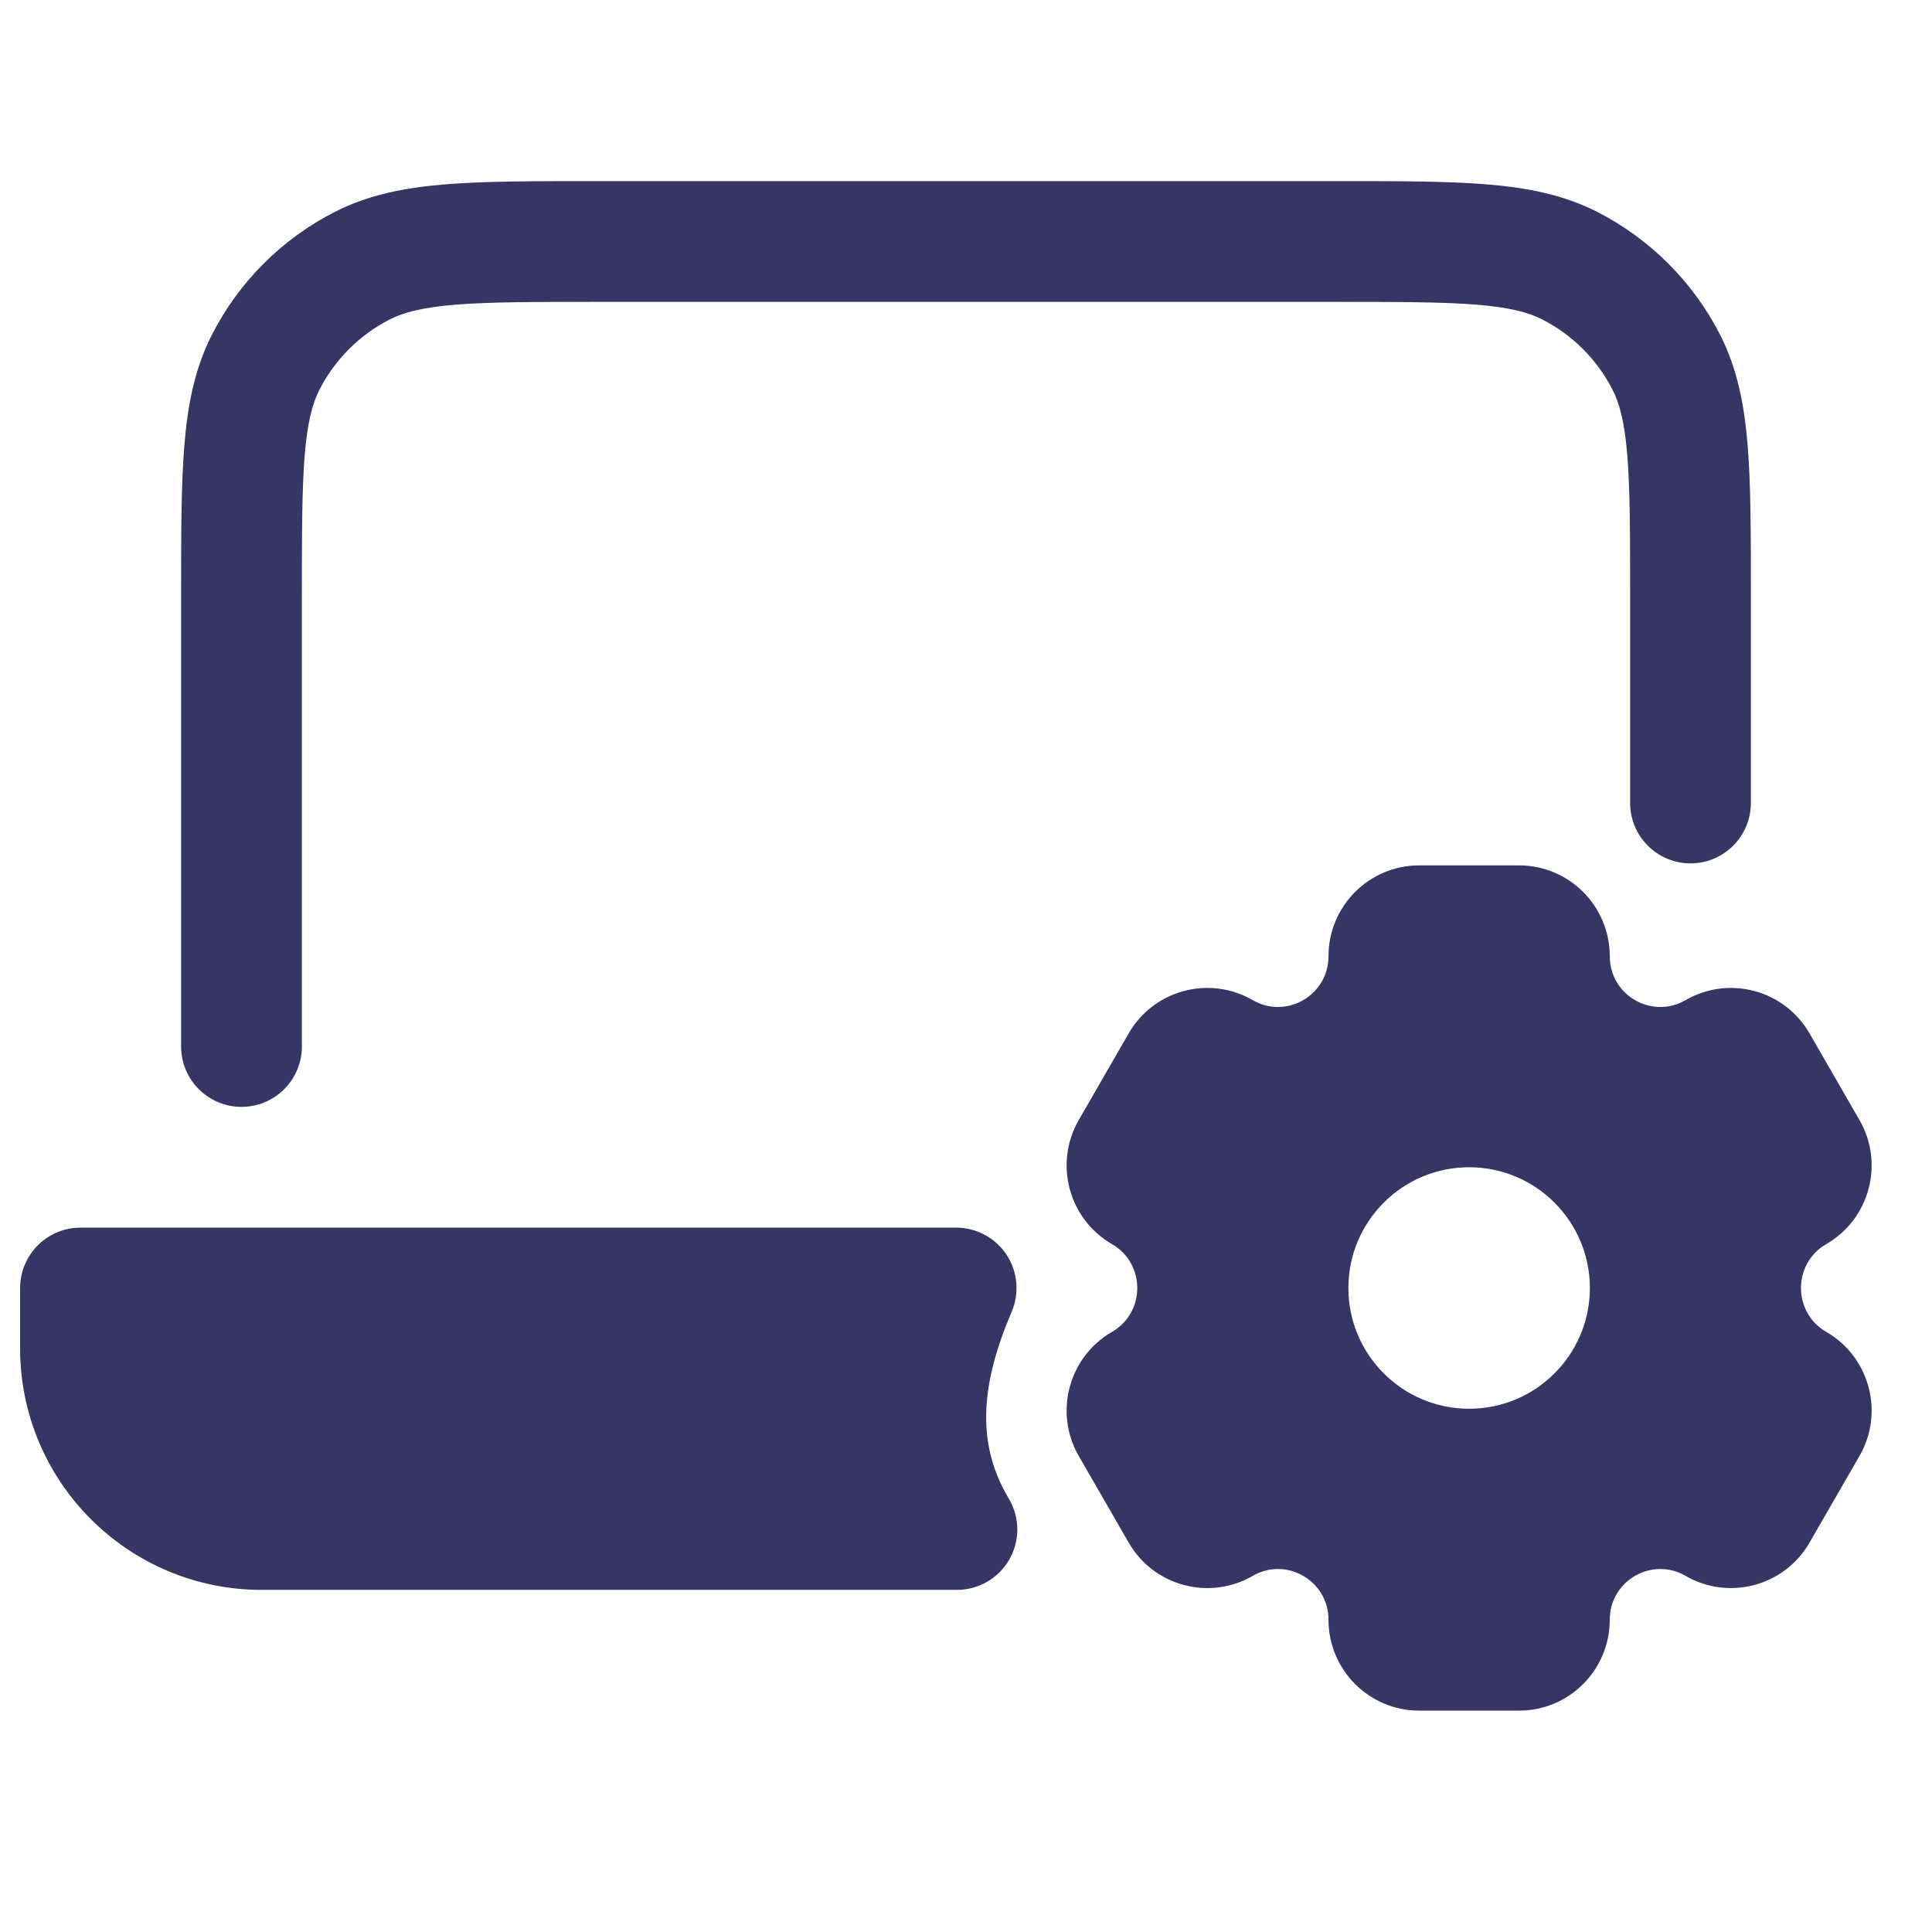 <svg width="24" height="24" viewBox="0 0 24 24" fill="none" xmlns="http://www.w3.org/2000/svg">
<path d="M7.368 2.25H16.632C17.375 2.25 17.978 2.25 18.467 2.29C18.972 2.331 19.422 2.419 19.839 2.631C20.497 2.967 21.033 3.502 21.369 4.161C21.581 4.579 21.669 5.028 21.71 5.533C21.75 6.022 21.75 6.625 21.75 7.368V9.975C21.75 10.389 21.414 10.725 21 10.725C20.586 10.725 20.25 10.389 20.25 9.975V7.4C20.25 6.618 20.249 6.076 20.215 5.655C20.181 5.243 20.119 5.013 20.032 4.842C19.84 4.466 19.534 4.16 19.158 3.968C18.987 3.881 18.757 3.819 18.345 3.785C17.924 3.751 17.382 3.75 16.6 3.75H7.4C6.618 3.75 6.076 3.751 5.655 3.785C5.243 3.819 5.013 3.881 4.842 3.968C4.466 4.16 4.16 4.466 3.968 4.842C3.881 5.013 3.819 5.243 3.785 5.655C3.751 6.076 3.75 6.618 3.75 7.4V13C3.75 13.414 3.414 13.75 3 13.75C2.586 13.75 2.25 13.414 2.25 13L2.25 7.368C2.25 6.625 2.25 6.022 2.29 5.533C2.331 5.028 2.419 4.579 2.631 4.161C2.967 3.502 3.502 2.967 4.161 2.631C4.579 2.419 5.028 2.331 5.533 2.29C6.022 2.25 6.625 2.25 7.368 2.25Z" fill="#353566"/>
<path d="M1 15.25C0.586 15.25 0.25 15.586 0.25 16V16.75C0.25 18.407 1.593 19.75 3.25 19.75H11.887C12.155 19.75 12.403 19.607 12.537 19.375C12.671 19.143 12.671 18.857 12.537 18.625L12.514 18.586C12.12 17.904 12.192 17.174 12.568 16.294C12.666 16.063 12.642 15.797 12.504 15.587C12.365 15.377 12.13 15.25 11.878 15.25H1Z" fill="#353566"/>
<path fill-rule="evenodd" clip-rule="evenodd" d="M13.814 16.545C13.274 16.857 13.09 17.547 13.401 18.087L14.021 19.163C14.332 19.703 15.022 19.888 15.562 19.576C15.979 19.334 16.503 19.636 16.503 20.121C16.503 20.744 17.007 21.25 17.63 21.25H18.87C19.493 21.25 19.997 20.744 19.997 20.121C19.997 19.636 20.521 19.334 20.939 19.576C21.478 19.888 22.168 19.703 22.479 19.162L23.099 18.087C23.41 17.547 23.226 16.857 22.686 16.545C22.268 16.303 22.268 15.697 22.686 15.455C23.226 15.143 23.41 14.453 23.099 13.913L22.479 12.838C22.168 12.297 21.478 12.112 20.939 12.424C20.521 12.666 19.997 12.364 19.997 11.879C19.997 11.256 19.493 10.75 18.87 10.75H17.63C17.007 10.75 16.503 11.256 16.503 11.879C16.503 12.364 15.979 12.666 15.562 12.424C15.022 12.112 14.332 12.297 14.021 12.837L13.401 13.913C13.09 14.453 13.274 15.143 13.814 15.455C14.232 15.697 14.232 16.303 13.814 16.545ZM19.75 16C19.75 16.828 19.078 17.5 18.25 17.5C17.422 17.5 16.75 16.828 16.75 16C16.75 15.172 17.422 14.5 18.25 14.5C19.078 14.5 19.75 15.172 19.75 16Z" fill="#353566"/>
</svg>
